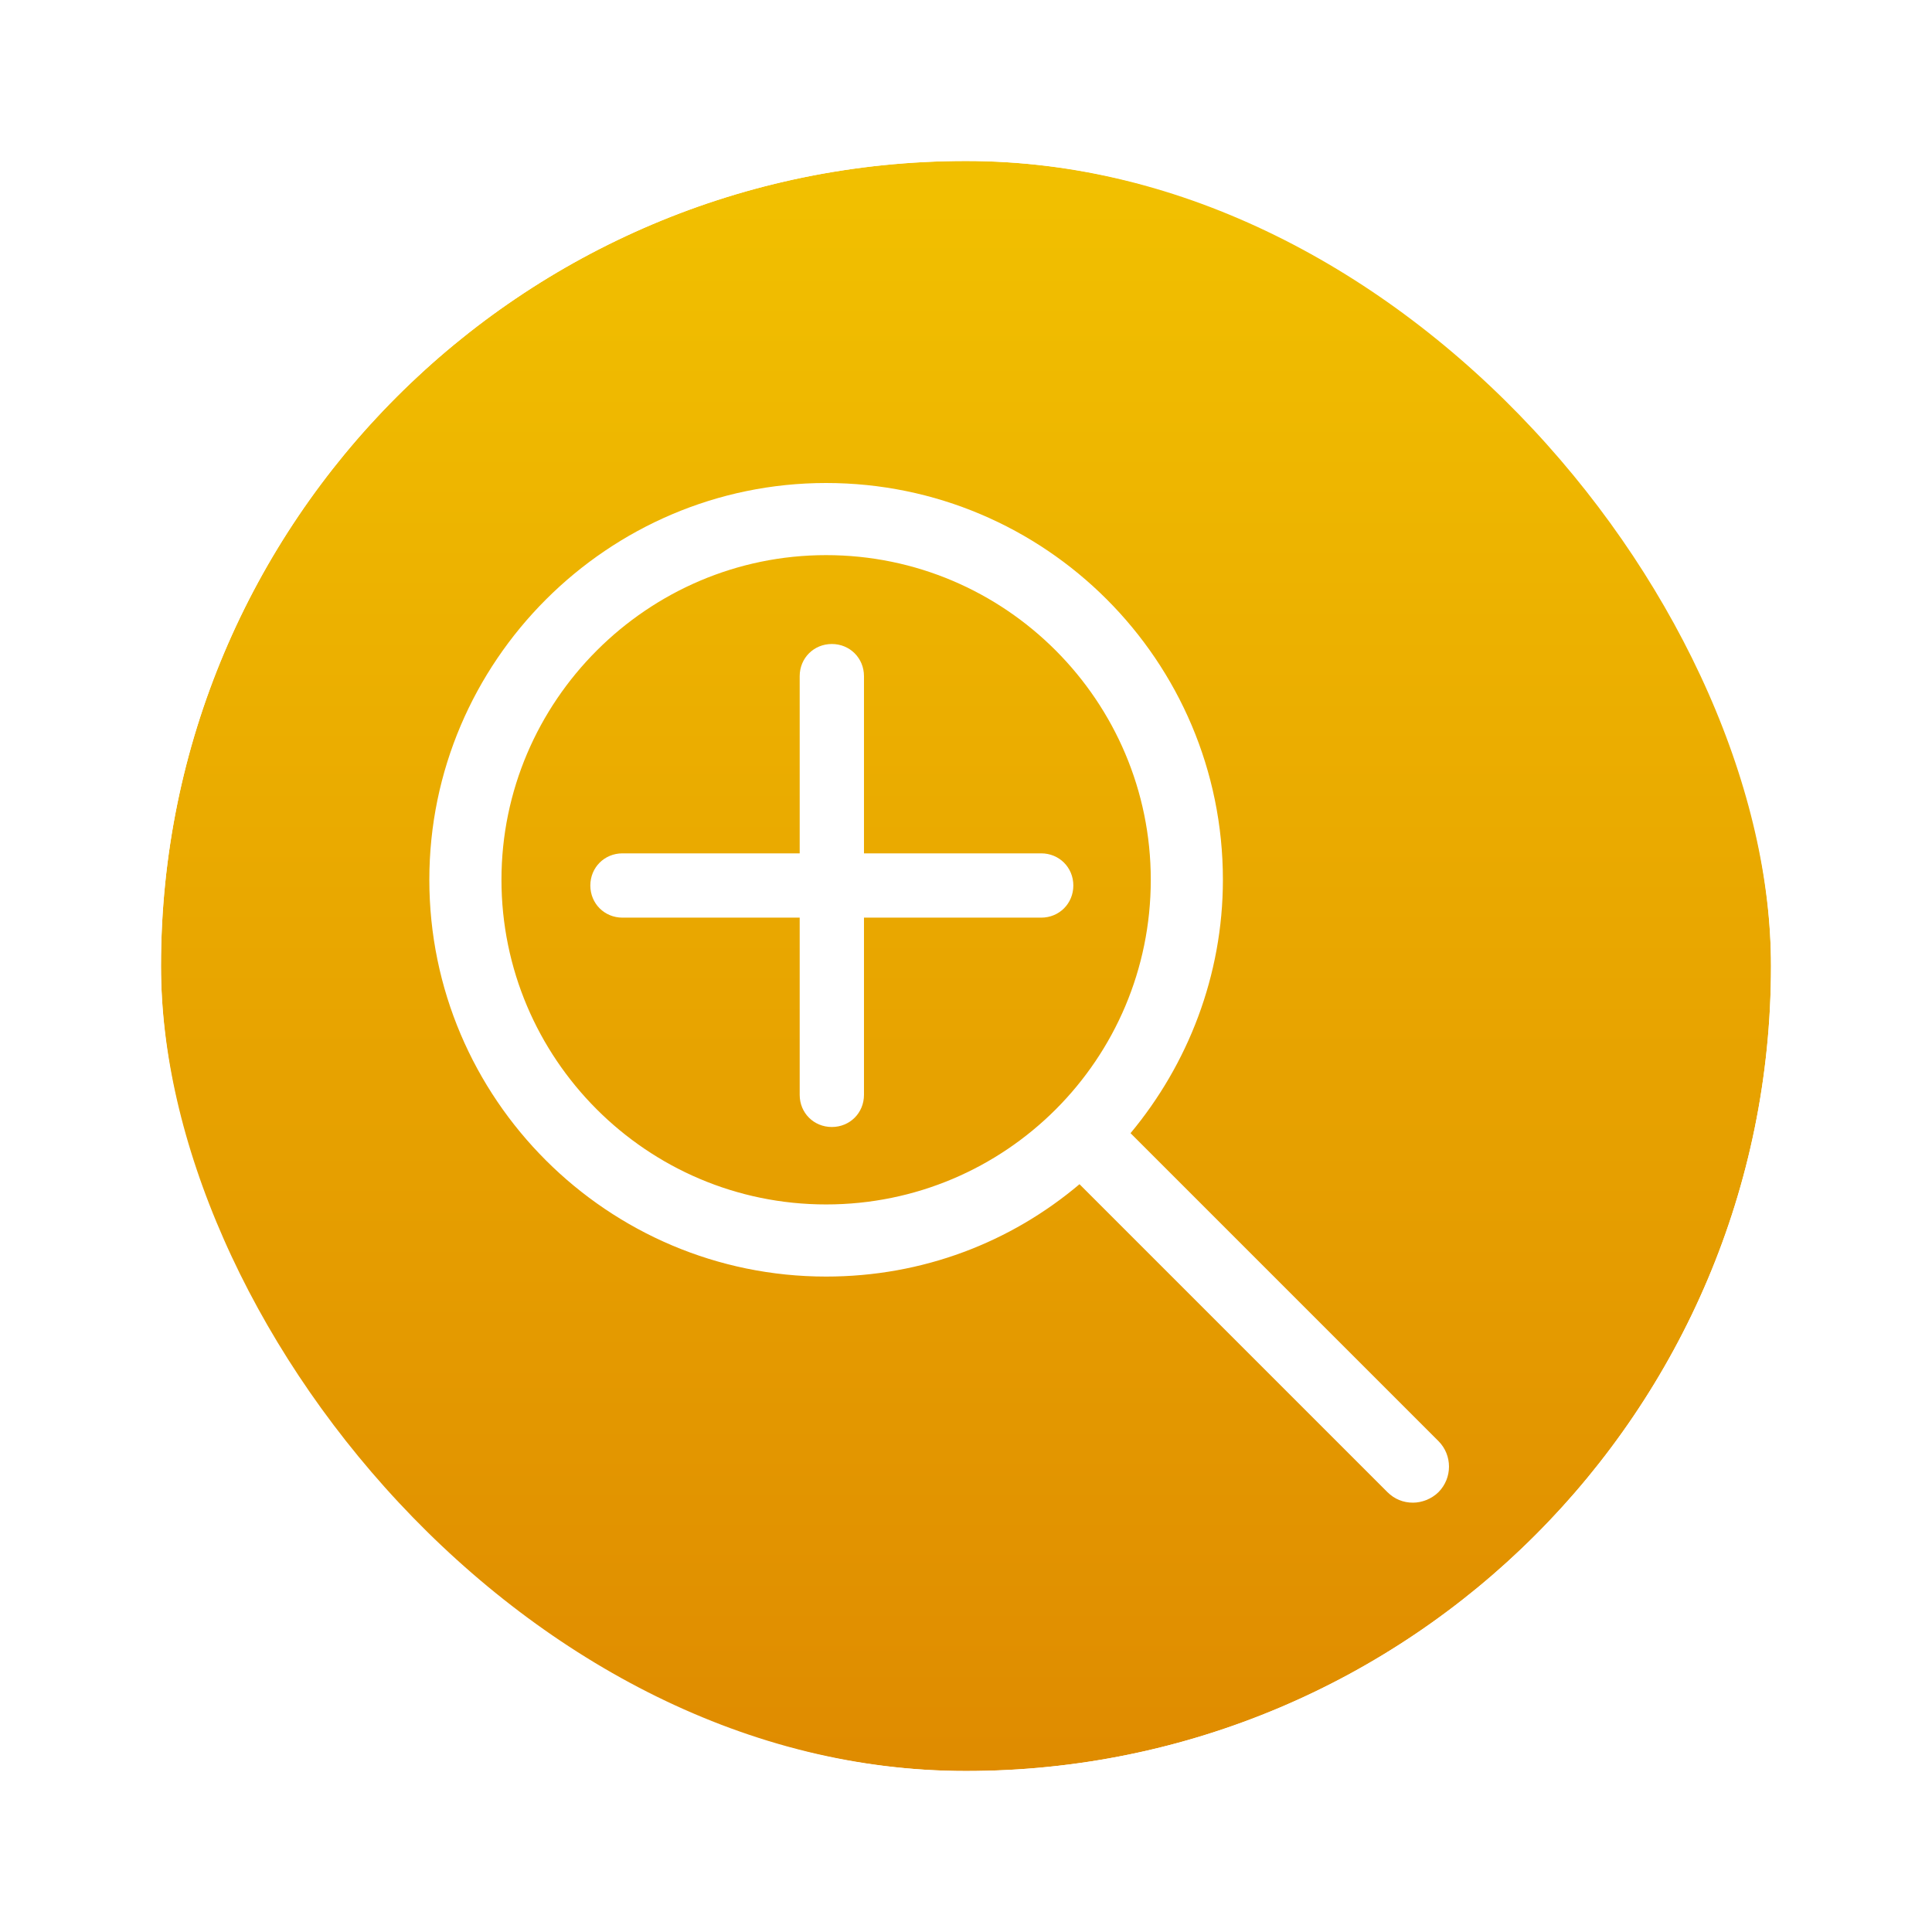 <?xml version="1.0" encoding="UTF-8"?>
<svg width="36px" height="36px" viewBox="0 0 36 36" version="1.1" xmlns="http://www.w3.org/2000/svg" xmlns:xlink="http://www.w3.org/1999/xlink">
    <!-- Generator: Sketch 47.1 (45422) - http://www.bohemiancoding.com/sketch -->
    <title>Group</title>
    <desc>Created with Sketch.</desc>
    <defs>
        <linearGradient x1="50%" y1="3.376%" x2="50%" y2="100%" id="linearGradient-1">
            <stop stop-color="#F1BF00" offset="0%"></stop>
            <stop stop-color="#DF8B00" offset="100%"></stop>
        </linearGradient>
        <rect id="path-2" x="0" y="0" width="30" height="30" rx="15"></rect>
        <filter x="-10.5%" y="-5.3%" width="121.1%" height="121.1%" filterUnits="objectBoundingBox" id="filter-3">
            <feOffset dx="0" dy="1" in="SourceAlpha" result="shadowOffsetOuter1"></feOffset>
            <feGaussianBlur stdDeviation="0.5" in="shadowOffsetOuter1" result="shadowBlurOuter1"></feGaussianBlur>
            <feColorMatrix values="0 0 0 0 0   0 0 0 0 0   0 0 0 0 0  0 0 0 0.17 0" type="matrix" in="shadowBlurOuter1" result="shadowMatrixOuter1"></feColorMatrix>
            <feMerge>
                <feMergeNode in="shadowMatrixOuter1"></feMergeNode>
                <feMergeNode in="SourceGraphic"></feMergeNode>
            </feMerge>
        </filter>
    </defs>
    <g id="Symbols" stroke="none" stroke-width="1" fill="none" fill-rule="evenodd">
        <g id="bt-zoom-item">
            <g id="Group" transform="translate(3, 3)">
                <g id="Rectangle-11">
                    <use fill="url(#linearGradient-1)" fill-rule="evenodd" xlink:href="#path-2"></use>
                    <rect stroke="#FFFFFF" stroke-width="3" x="-1.5" y="-1.5" width="33" height="33" rx="16.5"></rect>
                </g>
                <g id="Page-1" filter="url(#filter-3)" transform="translate(5, 5)" fill="#FFFFFF">
                    <path d="M7.393,1.344 C10.737,1.344 13.443,4.066 13.443,7.393 C13.443,10.737 10.737,13.443 7.393,13.443 C4.05,13.443 1.344,10.722 1.344,7.393 C1.344,4.066 4.066,1.344 7.393,1.344 M7.393,14.787 C9.197,14.787 10.836,14.147 12.115,13.066 L17.853,18.804 C17.984,18.934 18.147,19 18.328,19 C18.491,19 18.672,18.934 18.804,18.804 C19.065,18.541 19.065,18.115 18.804,17.853 L13.066,12.115 C14.131,10.836 14.787,9.181 14.787,7.393 C14.787,3.312 11.475,0 7.393,0 C3.327,0 0,3.327 0,7.393 C0,11.476 3.327,14.787 7.393,14.787" id="Fill-1"></path>
                    <path d="M6.901,11.401 C6.901,11.738 7.164,12 7.5,12 C7.836,12 8.099,11.738 8.099,11.401 L8.099,8.099 L11.401,8.099 C11.737,8.099 12,7.836 12,7.5 C12,7.164 11.737,6.901 11.401,6.901 L8.099,6.901 L8.099,3.599 C8.099,3.263 7.836,3 7.5,3 C7.164,3 6.901,3.263 6.901,3.599 L6.901,6.901 L3.599,6.901 C3.263,6.901 3,7.164 3,7.5 C3,7.836 3.263,8.099 3.599,8.099 L6.901,8.099 L6.901,11.401 Z" id="Fill-4"></path>
                </g>
            </g>
        </g>
    </g>
</svg>